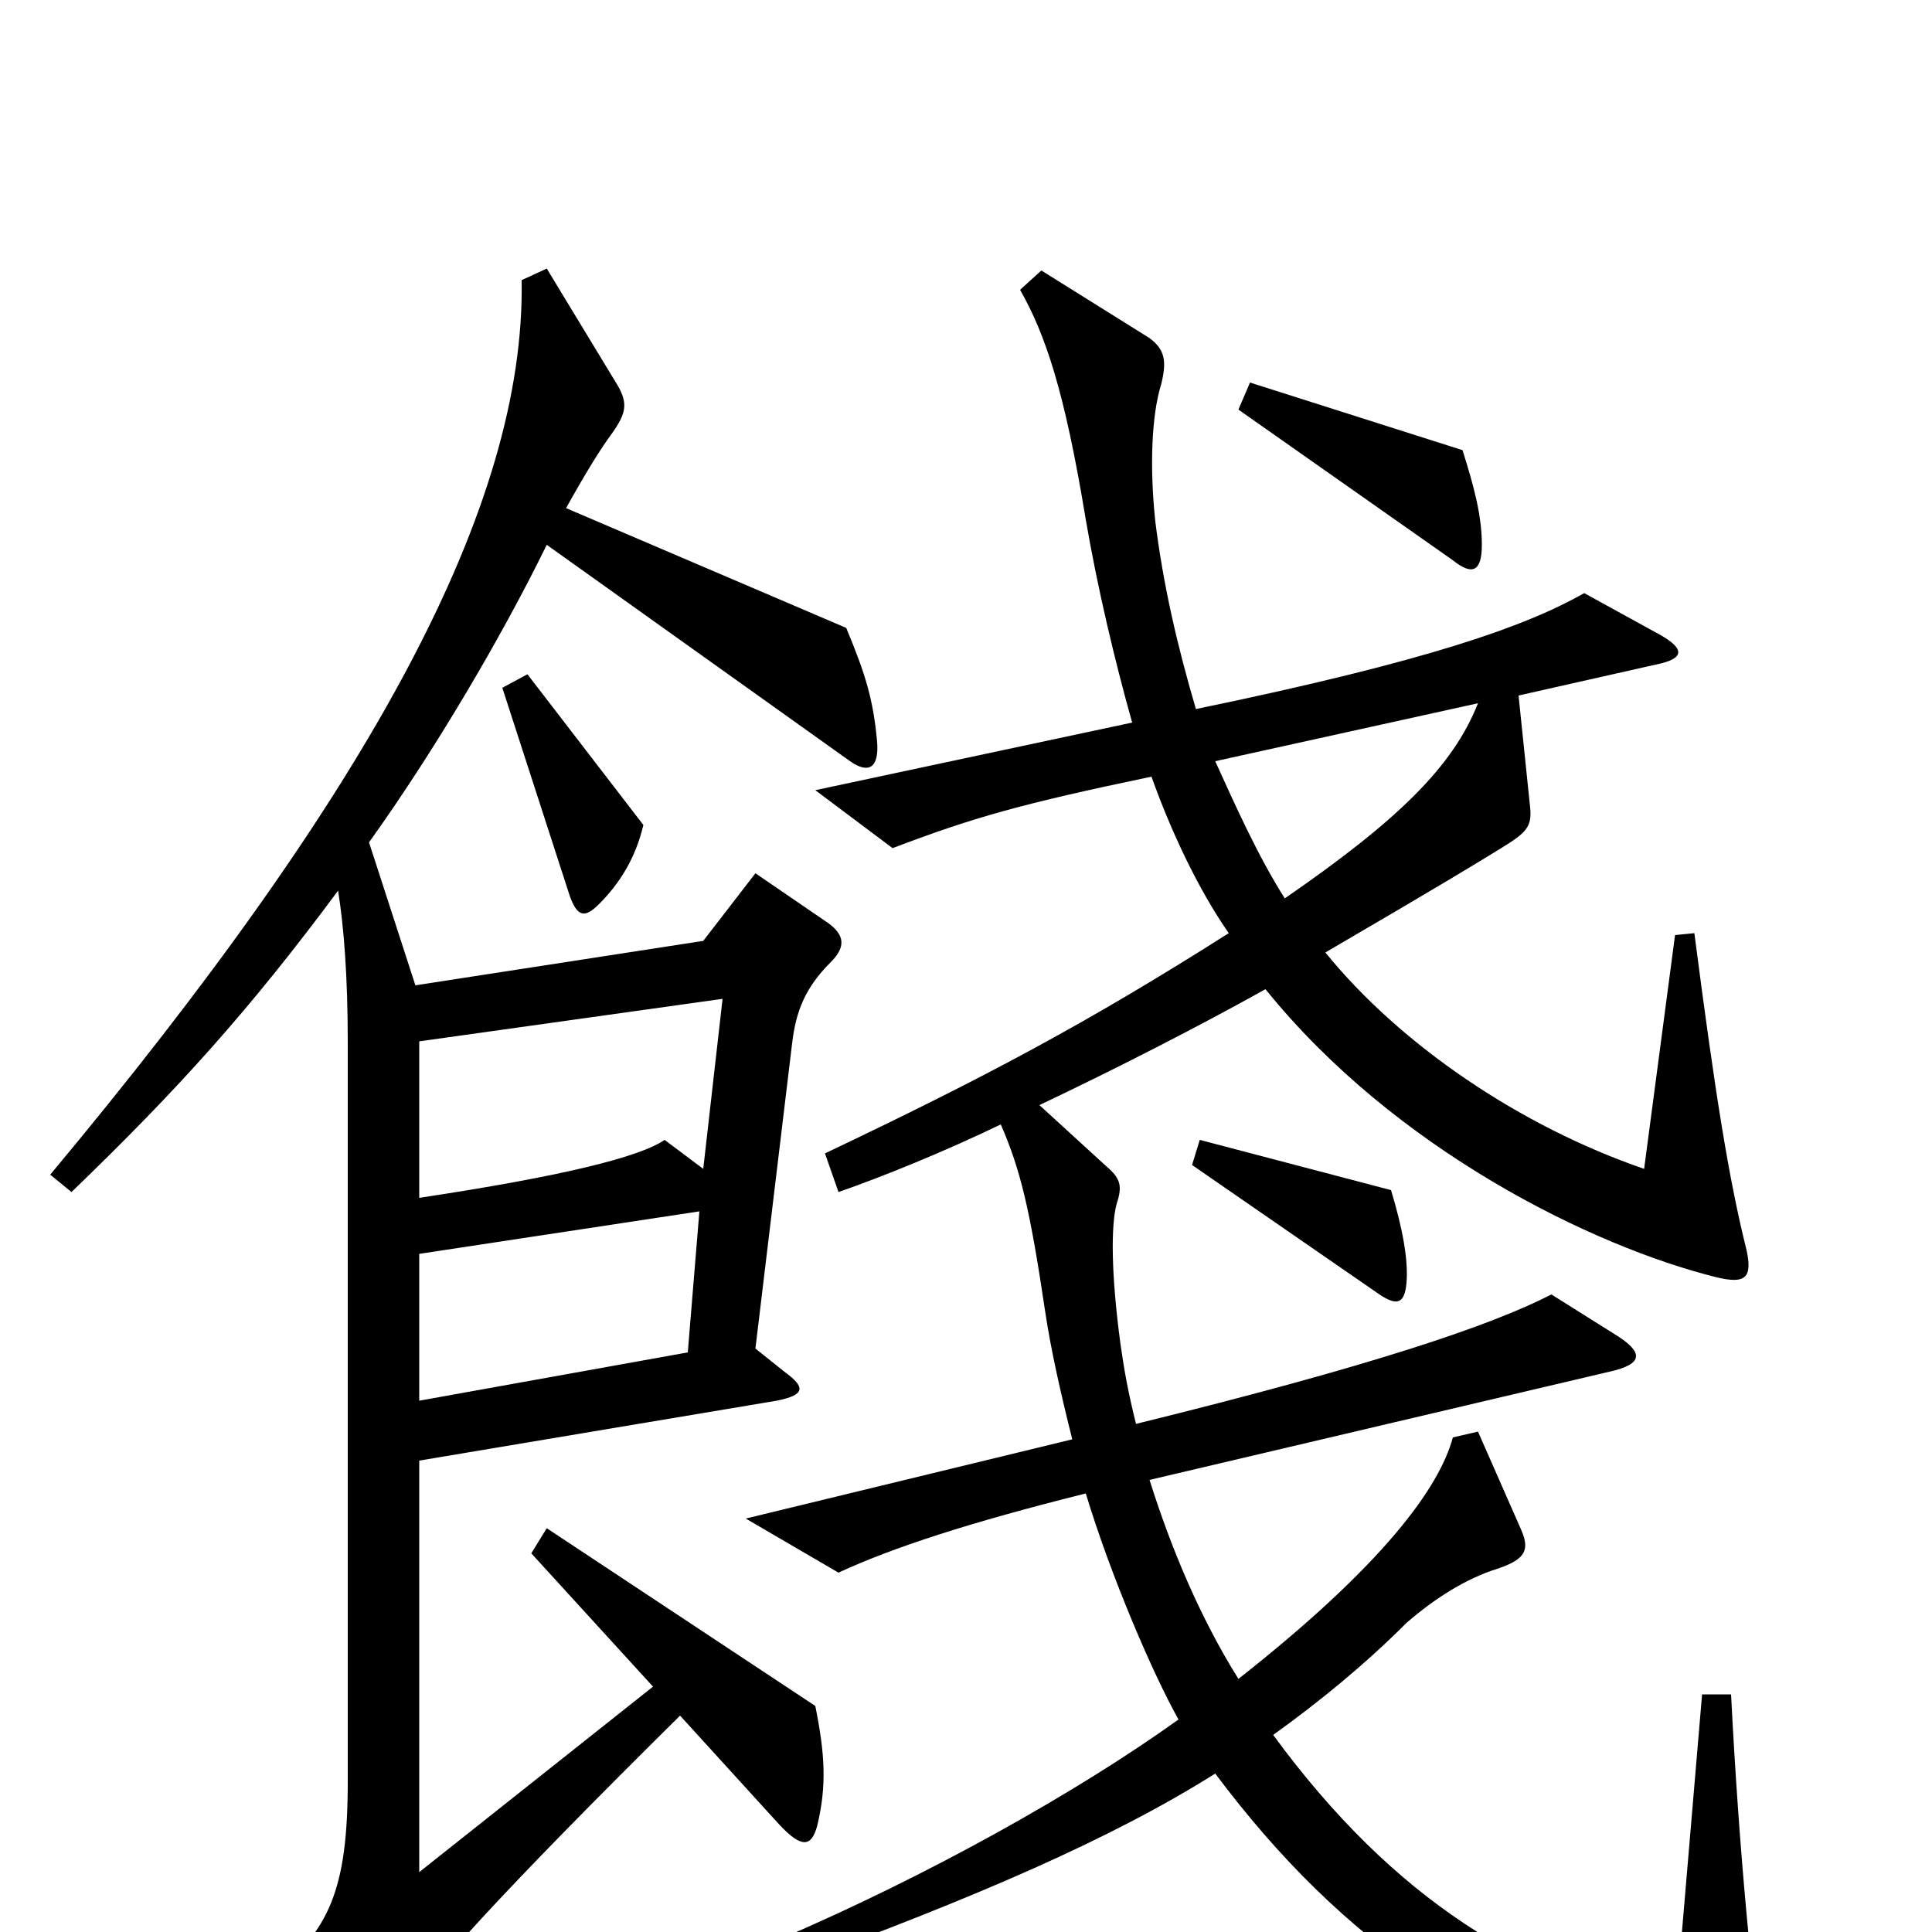 <svg xmlns="http://www.w3.org/2000/svg" viewBox="0 -1000 1000 1000">
	<path fill="#000000" d="M767 -718C767 -733 763 -748 757 -767L647 -802L641 -788L752 -710C762 -702 767 -704 767 -718ZM333 -573L273 -651L260 -644L295 -536C299 -525 303 -525 310 -532C321 -543 329 -556 333 -573ZM454 -616C452 -638 448 -651 438 -675L293 -737C303 -755 311 -768 317 -776C324 -786 325 -791 320 -800L283 -861L270 -855C272 -738 192 -591 26 -392L37 -383C92 -436 129 -477 175 -539C178 -520 180 -495 180 -460V-78C180 -21 170 -1 141 23L180 52C191 60 197 60 204 48C219 24 260 -21 352 -112L403 -56C415 -43 420 -44 423 -55C428 -76 427 -92 422 -117L283 -209L275 -196L338 -127L217 -31V-244L402 -275C417 -278 417 -282 406 -290L391 -302L410 -460C412 -477 417 -489 430 -502C438 -510 437 -516 429 -522L391 -548L364 -513L215 -490L191 -564C224 -610 259 -669 283 -718L440 -606C450 -599 455 -603 454 -616ZM915 83C907 32 900 -44 896 -123H881L867 42C790 24 722 -16 659 -102C684 -120 707 -139 728 -160C743 -173 759 -183 775 -188C790 -193 792 -198 787 -209L765 -259L752 -256C745 -230 716 -190 641 -131C621 -163 606 -199 595 -234L833 -290C851 -294 850 -300 838 -308L803 -330C772 -314 710 -293 588 -263C584 -279 582 -290 580 -304C575 -341 575 -366 578 -377C581 -386 580 -390 573 -396L538 -428C578 -447 621 -469 655 -488C722 -405 824 -355 888 -339C904 -335 907 -339 904 -353C895 -389 888 -432 877 -517L867 -516L851 -395C787 -417 725 -459 686 -507C746 -542 764 -553 777 -561C790 -569 793 -572 792 -582L786 -640L857 -656C872 -659 872 -664 860 -671L820 -693C790 -676 740 -658 619 -633C609 -667 602 -698 598 -730C595 -758 596 -785 601 -801C604 -813 603 -819 595 -825L539 -860L528 -850C541 -827 551 -798 562 -731C568 -696 577 -658 586 -626L422 -591L462 -561C504 -577 529 -584 596 -598C606 -570 620 -540 636 -517C562 -470 509 -442 427 -403L434 -383C457 -391 489 -404 518 -418C528 -395 533 -375 541 -321C544 -301 549 -279 555 -255L386 -214L434 -186C462 -199 502 -212 562 -227C575 -184 597 -133 610 -110C557 -72 480 -29 403 4L410 17C505 -18 575 -48 629 -82C695 6 770 58 896 96C913 101 917 98 915 83ZM728 -336C729 -348 726 -364 720 -384L621 -410L617 -397L714 -330C723 -324 727 -325 728 -336ZM765 -636C752 -603 723 -575 665 -535C651 -557 639 -584 629 -606ZM374 -483L364 -395L344 -410C331 -401 290 -391 217 -380V-461ZM362 -373L356 -300L217 -275V-351Z"/>
</svg>